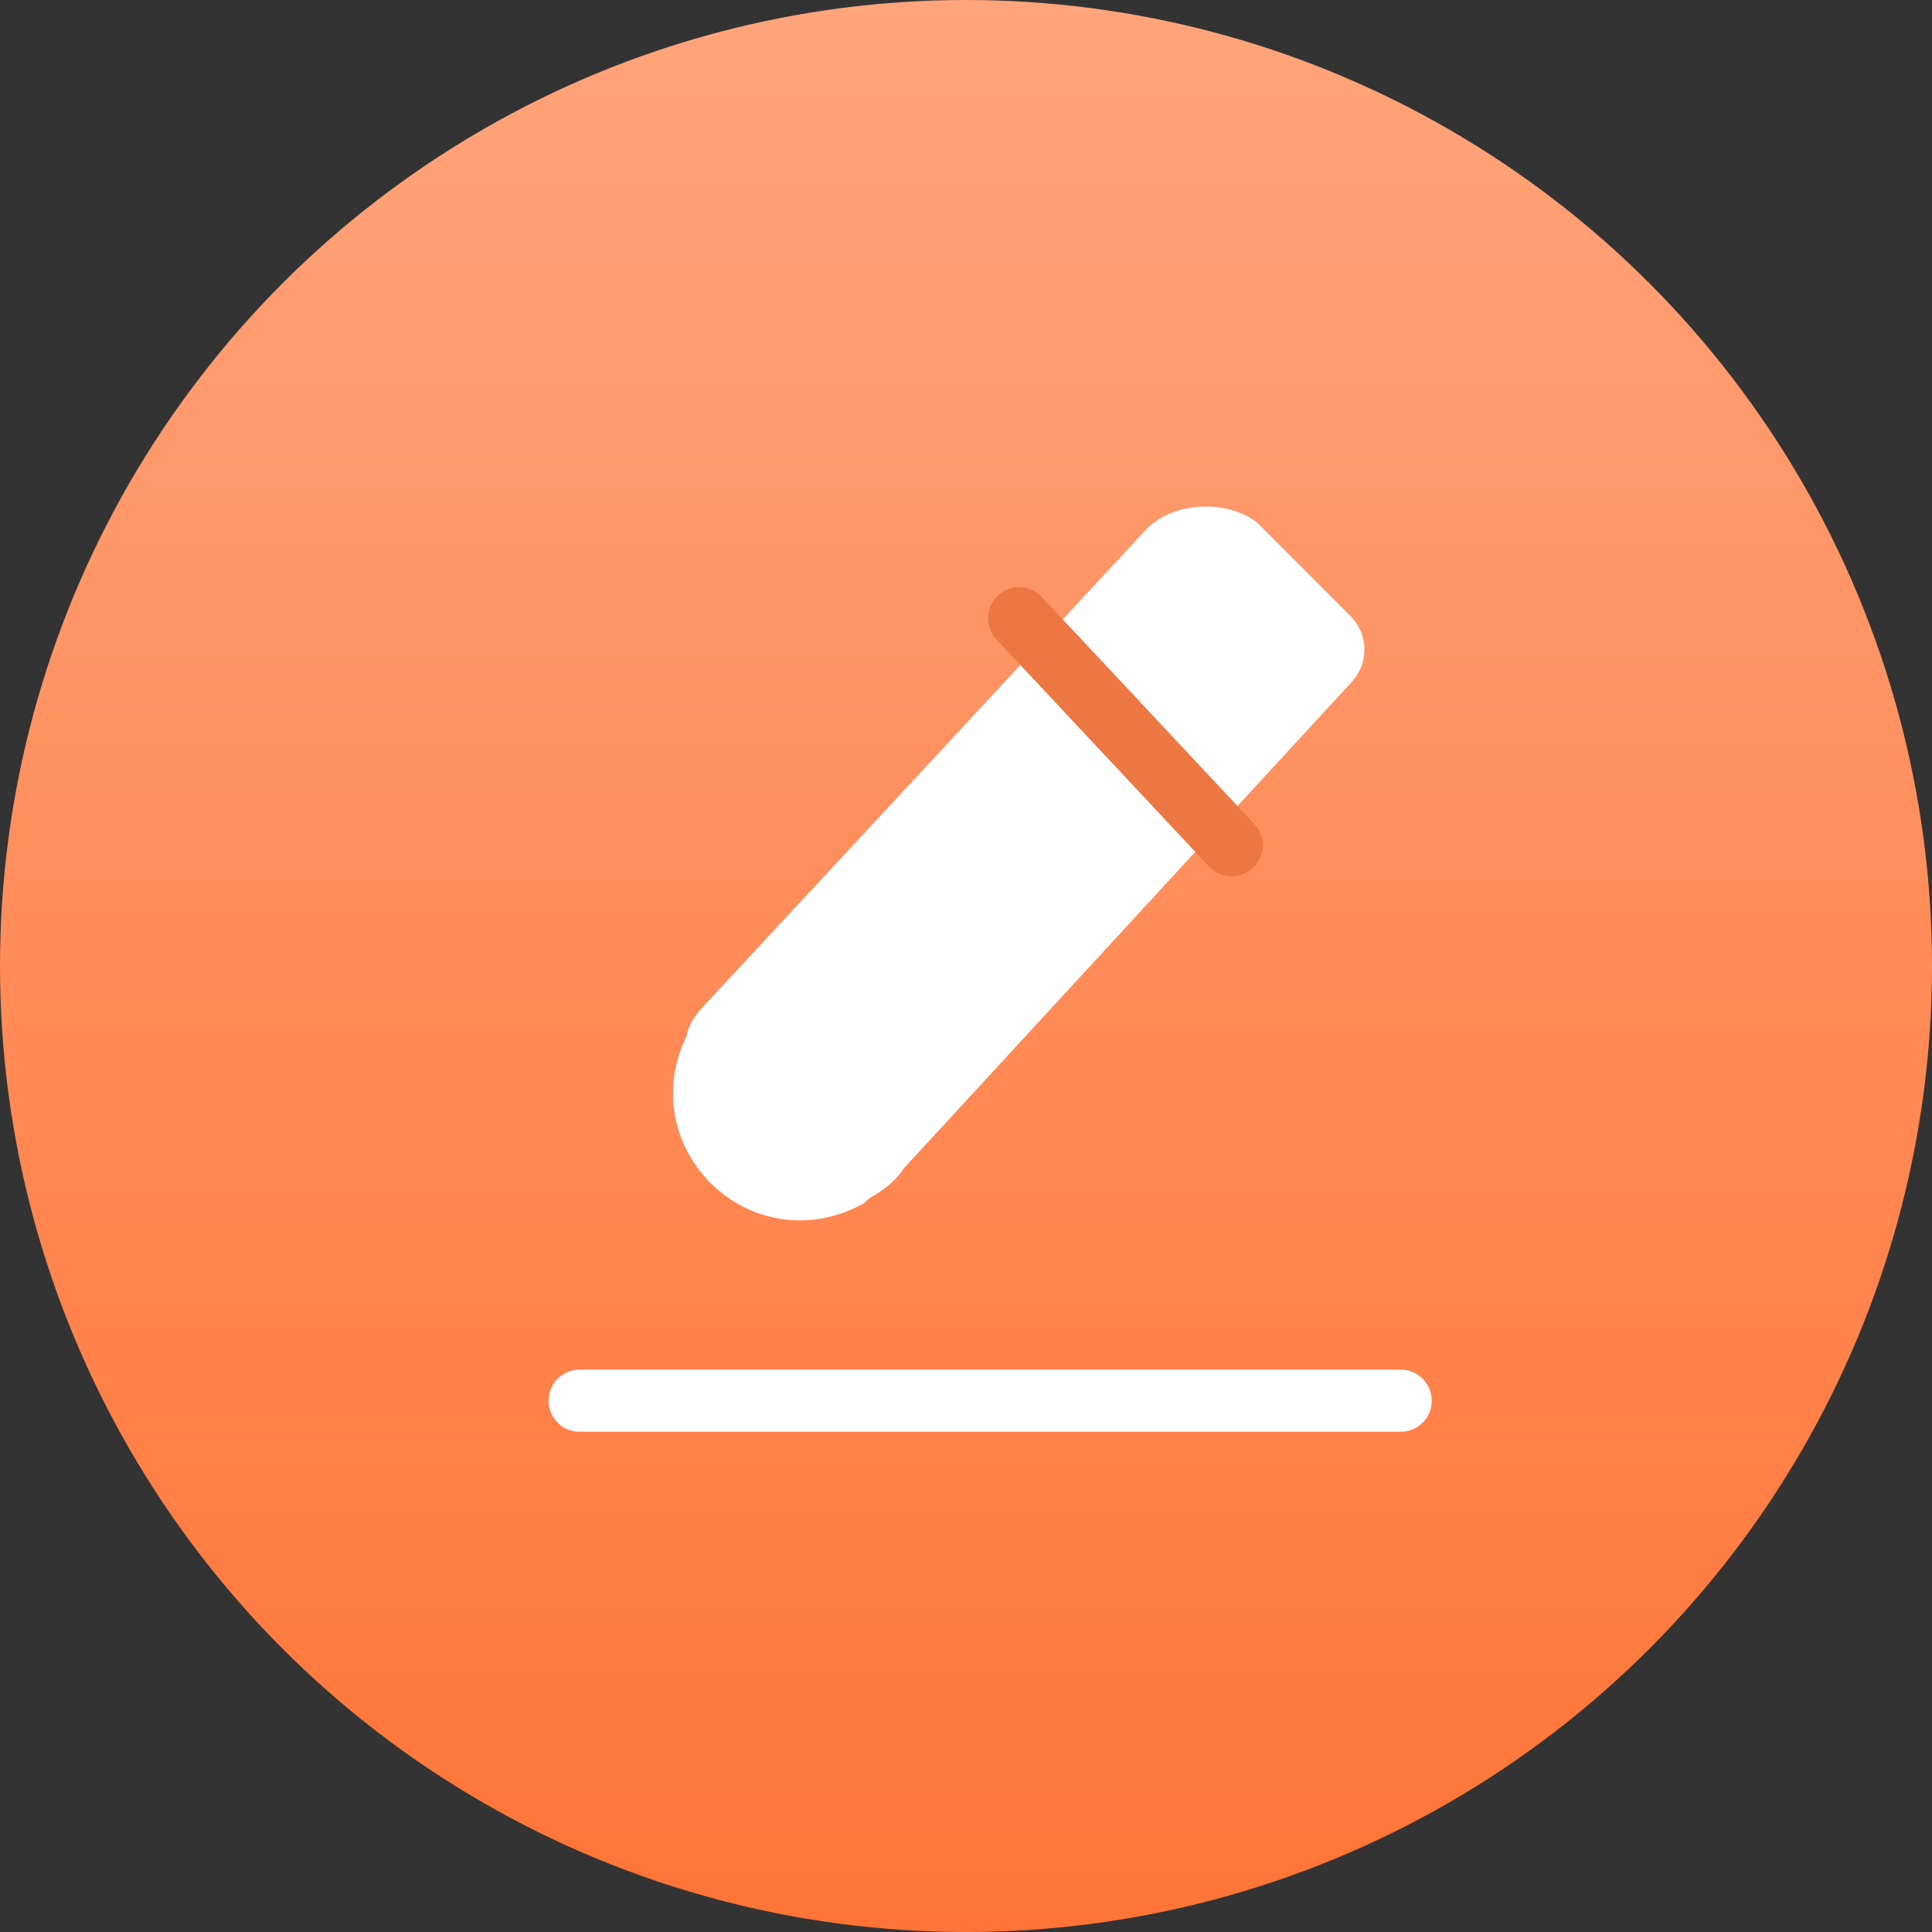 <?xml version="1.0" encoding="utf-8"?>
<!-- Generator: Adobe Illustrator 27.6.1, SVG Export Plug-In . SVG Version: 6.00 Build 0)  -->
<svg version="1.1" id="레이어_1" xmlns="http://www.w3.org/2000/svg" xmlns:xlink="http://www.w3.org/1999/xlink" x="0px"
	 y="0px" viewBox="0 0 40 40" style="enable-background:new 0 0 40 40;" xml:space="preserve">
<rect x="0" y="0" width="40" height="40" fill="#333333" stroke="none"/>
<style type="text/css">
	.st0{fill:url(#SVGID_1_);}
	.st1{fill-rule:evenodd;clip-rule:evenodd;fill:#FFFFFF;stroke:#FFFFFF;stroke-linecap:round;stroke-linejoin:round;}
	.st2{fill:none;stroke:#ED7743;stroke-width:1.286;stroke-linecap:round;stroke-linejoin:round;}
	.st3{fill:none;stroke:#FFFFFF;stroke-width:1.286;stroke-linecap:round;stroke-linejoin:round;}
</style>
<linearGradient id="SVGID_1_" gradientUnits="userSpaceOnUse" x1="20" y1="39.89" x2="20" y2="-0.11" gradientTransform="matrix(1 0 0 -1 0 39.89)">
	<stop  offset="0" style="stop-color:#FFA47B"/>
	<stop  offset="1" style="stop-color:#FF7436"/>
</linearGradient>
<circle class="st0" cx="20" cy="20" r="20"/>
<path class="st1" d="M24.1,11.3L15,21.1c-0.1,0.1-0.3,0.3-0.3,0.5c-1,1.9,1,3.9,2.9,2.9l0.1-0.1c0.2-0.1,0.5-0.3,0.6-0.5l9.3-10.1
	c0.2-0.2,0.2-0.5,0-0.7l-1.9-1.9C25.3,10.9,24.5,10.9,24.1,11.3z"/>
<path class="st2" d="M21.1,12.8l4.4,4.7"/>
<path class="st3" d="M12,29h17"/>
</svg>
